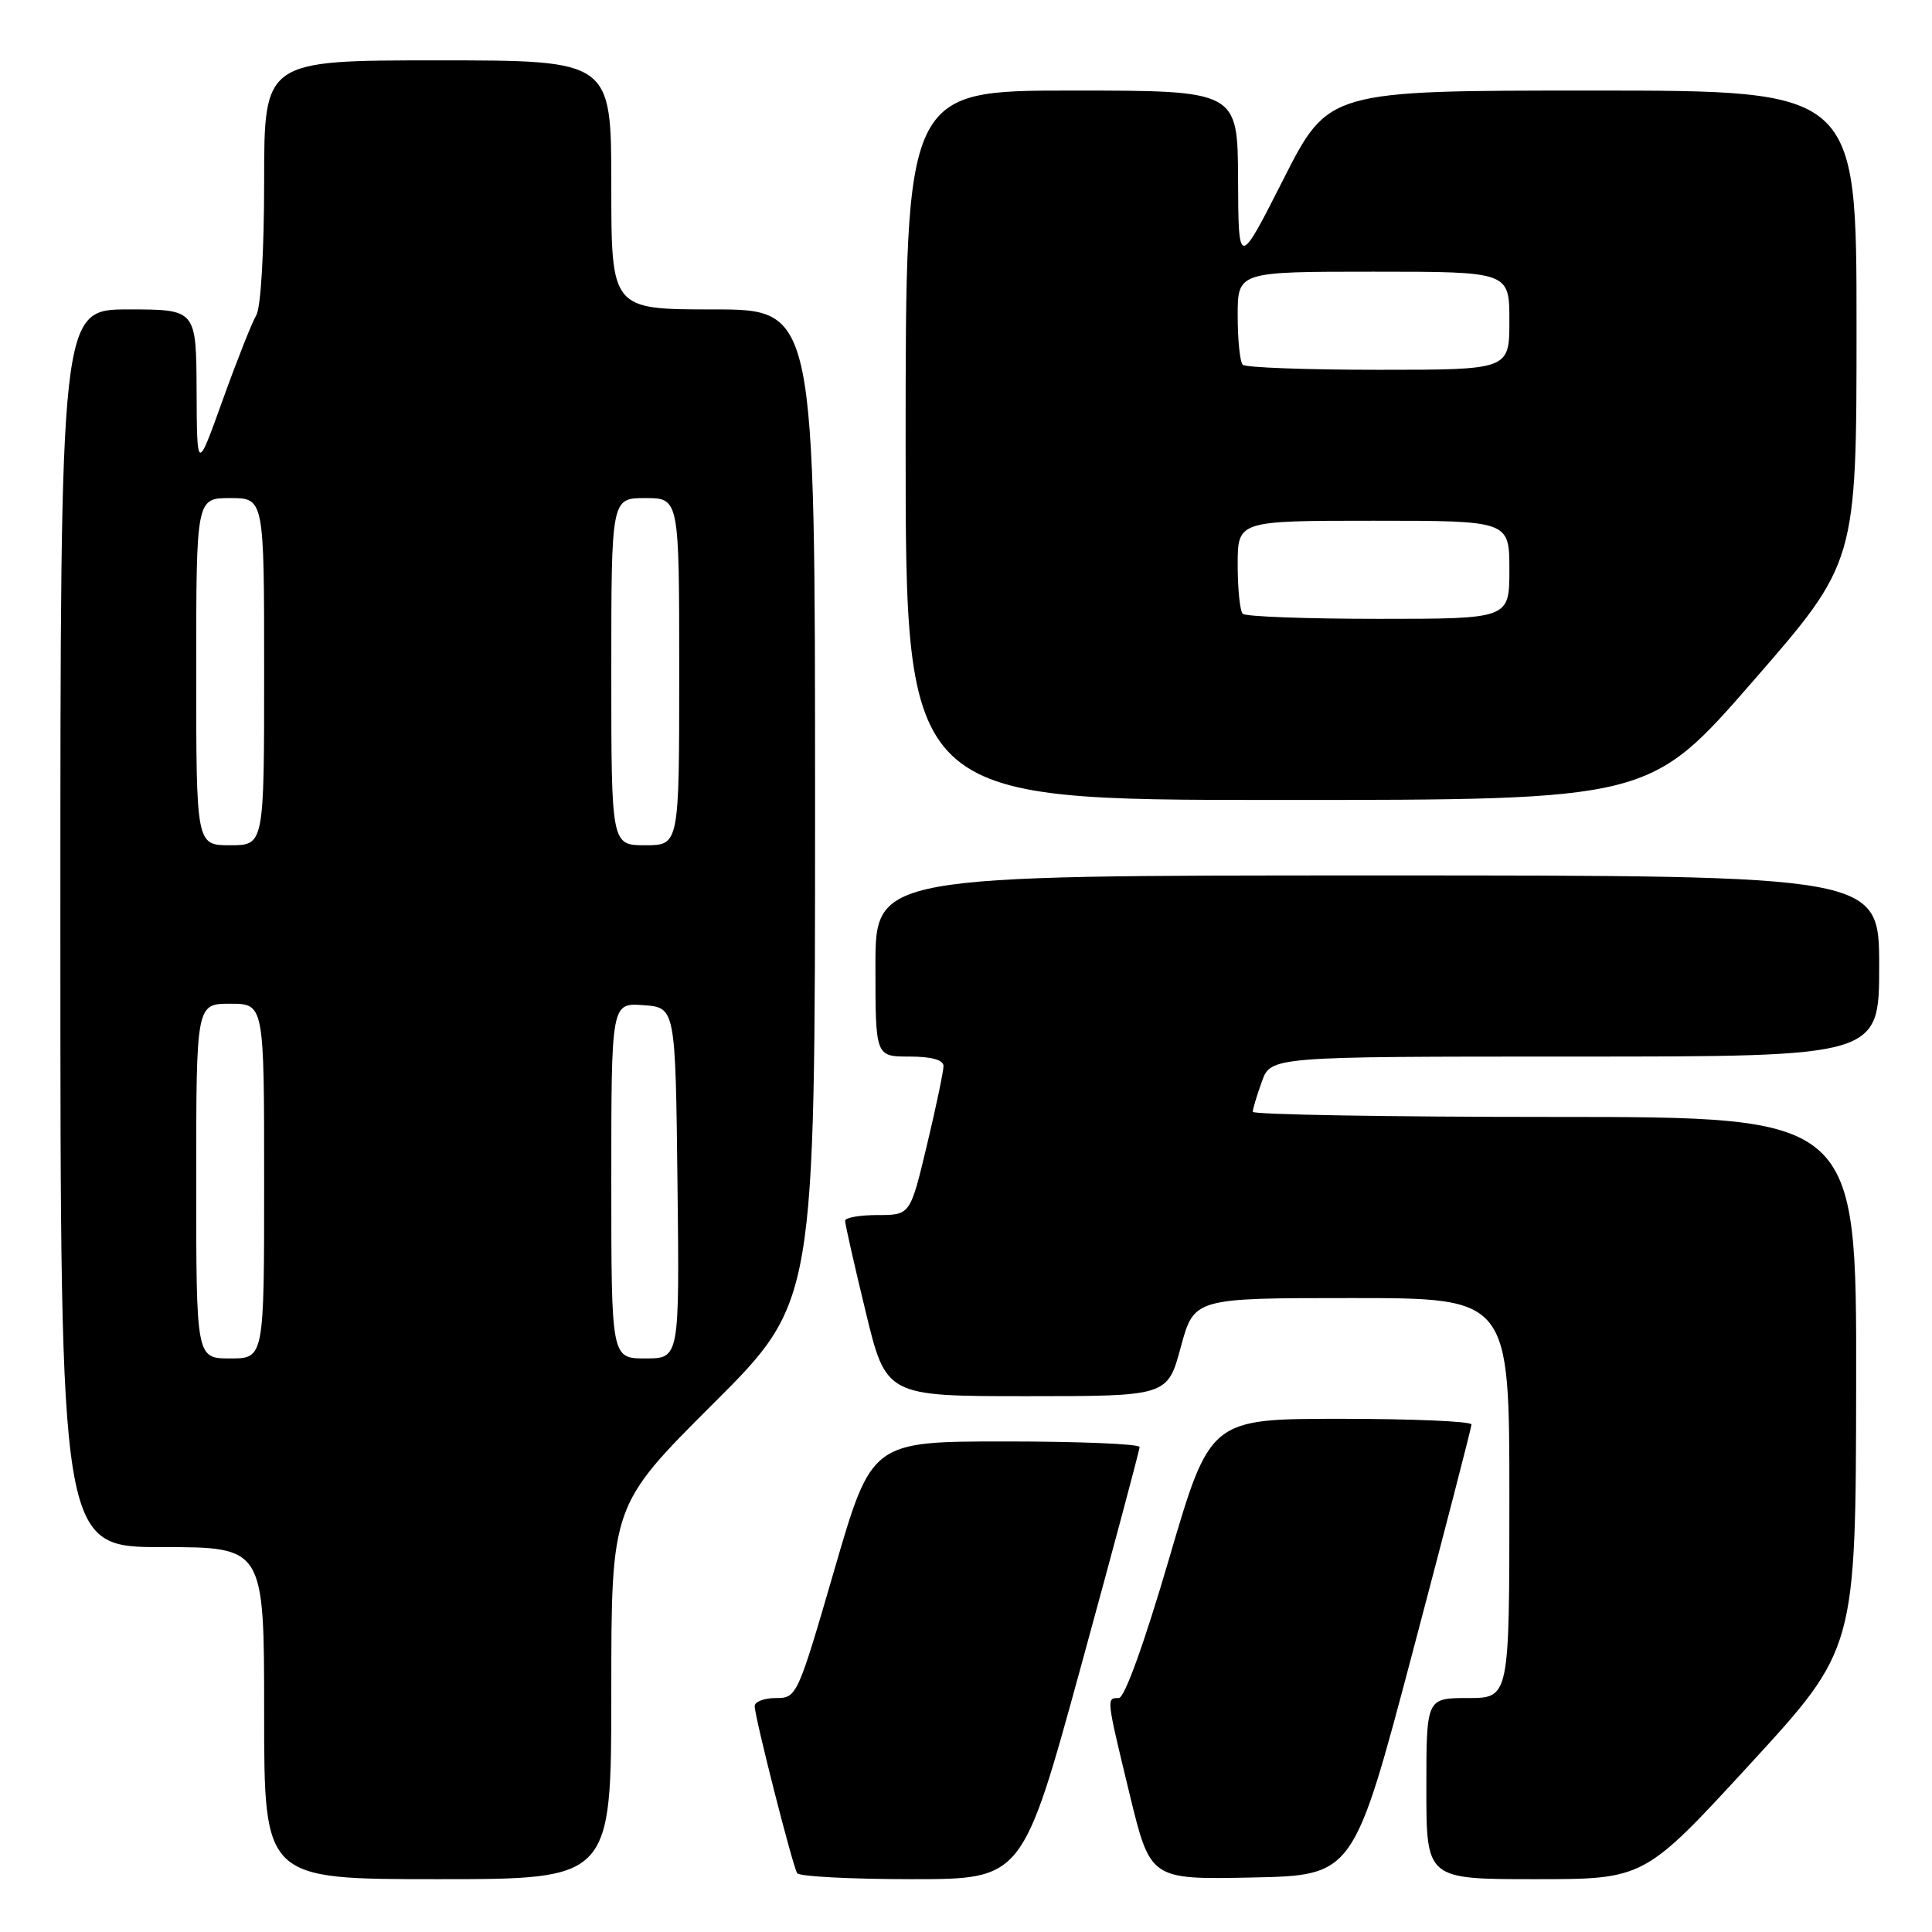 <?xml version="1.0" encoding="UTF-8" standalone="no"?>
<!DOCTYPE svg PUBLIC "-//W3C//DTD SVG 1.1//EN" "http://www.w3.org/Graphics/SVG/1.1/DTD/svg11.dtd" >
<svg xmlns="http://www.w3.org/2000/svg" xmlns:xlink="http://www.w3.org/1999/xlink" version="1.1" viewBox="0 0 256 256">
 <g >
 <path fill="currentColor"
d=" M 81.00 224.24 C 81.00 199.47 81.00 199.47 94.50 186.00 C 108.00 172.53 108.00 172.53 108.00 106.76 C 108.00 41.00 108.00 41.00 94.50 41.00 C 81.00 41.00 81.00 41.00 81.00 24.50 C 81.00 8.00 81.00 8.00 58.00 8.00 C 35.00 8.00 35.00 8.00 35.00 24.01 C 35.00 33.31 34.56 40.76 33.96 41.76 C 33.39 42.72 31.39 47.77 29.51 53.00 C 26.10 62.50 26.10 62.50 26.05 51.75 C 26.00 41.00 26.00 41.00 17.00 41.00 C 8.00 41.00 8.00 41.00 8.00 123.00 C 8.00 205.00 8.00 205.00 21.50 205.00 C 35.00 205.00 35.00 205.00 35.00 227.00 C 35.00 249.00 35.00 249.00 58.00 249.00 C 81.00 249.00 81.00 249.00 81.00 224.24 Z  M 143.25 220.74 C 147.51 205.19 151.00 192.14 151.00 191.74 C 151.00 191.33 143.01 191.00 133.25 191.00 C 115.50 191.00 115.50 191.00 110.56 208.00 C 105.68 224.79 105.58 225.00 102.81 225.00 C 101.26 225.00 100.00 225.48 100.00 226.07 C 100.00 227.50 105.01 247.21 105.63 248.21 C 105.90 248.64 112.73 249.00 120.81 249.00 C 135.50 249.00 135.50 249.00 143.25 220.74 Z  M 187.16 219.00 C 191.45 202.78 194.97 189.16 194.98 188.75 C 194.99 188.34 187.20 188.00 177.67 188.00 C 160.34 188.00 160.34 188.00 154.92 206.50 C 151.63 217.74 149.01 225.00 148.25 225.00 C 146.58 225.00 146.57 224.86 149.69 237.78 C 152.43 249.05 152.43 249.05 165.89 248.78 C 179.35 248.50 179.35 248.50 187.16 219.00 Z  M 231.89 233.75 C 245.90 218.50 245.90 218.50 245.95 183.25 C 246.00 148.00 246.00 148.00 206.00 148.00 C 184.00 148.00 166.00 147.69 166.00 147.32 C 166.00 146.95 166.54 145.15 167.20 143.32 C 168.40 140.00 168.40 140.00 208.70 140.00 C 249.00 140.00 249.00 140.00 249.00 128.00 C 249.00 116.00 249.00 116.00 182.50 116.00 C 116.00 116.00 116.00 116.00 116.00 128.00 C 116.00 140.00 116.00 140.00 120.50 140.00 C 123.42 140.00 125.01 140.44 125.02 141.25 C 125.02 141.94 124.04 146.66 122.82 151.75 C 120.61 161.00 120.61 161.00 116.30 161.00 C 113.94 161.00 111.99 161.34 111.98 161.75 C 111.97 162.16 113.19 167.56 114.69 173.75 C 117.41 185.00 117.41 185.00 136.06 185.00 C 154.70 185.00 154.70 185.00 156.46 178.50 C 158.22 172.00 158.22 172.00 179.11 172.00 C 200.00 172.00 200.00 172.00 200.00 198.50 C 200.00 225.00 200.00 225.00 194.50 225.00 C 189.00 225.00 189.00 225.00 189.00 237.00 C 189.00 249.00 189.00 249.00 203.44 249.00 C 217.88 249.00 217.88 249.00 231.89 233.75 Z  M 232.29 90.25 C 246.00 74.51 246.00 74.51 246.00 43.25 C 246.00 12.00 246.00 12.00 211.01 12.00 C 176.02 12.00 176.02 12.00 170.06 23.75 C 164.10 35.50 164.10 35.50 164.05 23.75 C 164.00 12.00 164.00 12.00 142.00 12.00 C 120.00 12.00 120.00 12.00 120.00 59.00 C 120.00 106.00 120.00 106.00 169.29 106.00 C 218.57 106.00 218.57 106.00 232.29 90.25 Z  M 26.00 156.50 C 26.00 133.00 26.00 133.00 30.50 133.00 C 35.00 133.00 35.00 133.00 35.00 156.50 C 35.00 180.00 35.00 180.00 30.50 180.00 C 26.00 180.00 26.00 180.00 26.00 156.50 Z  M 81.00 156.44 C 81.00 132.89 81.00 132.89 85.25 133.19 C 89.50 133.50 89.50 133.50 89.77 156.75 C 90.04 180.00 90.04 180.00 85.52 180.00 C 81.00 180.00 81.00 180.00 81.00 156.44 Z  M 26.00 89.00 C 26.00 66.00 26.00 66.00 30.50 66.00 C 35.00 66.00 35.00 66.00 35.00 89.00 C 35.00 112.00 35.00 112.00 30.50 112.00 C 26.00 112.00 26.00 112.00 26.00 89.00 Z  M 81.00 89.00 C 81.00 66.00 81.00 66.00 85.50 66.00 C 90.00 66.00 90.00 66.00 90.00 89.00 C 90.00 112.00 90.00 112.00 85.50 112.00 C 81.00 112.00 81.00 112.00 81.00 89.00 Z  M 164.67 81.33 C 164.30 80.97 164.00 78.04 164.00 74.83 C 164.00 69.00 164.00 69.00 182.00 69.00 C 200.00 69.00 200.00 69.00 200.00 75.50 C 200.00 82.00 200.00 82.00 182.67 82.00 C 173.13 82.00 165.03 81.70 164.67 81.33 Z  M 164.67 48.33 C 164.30 47.97 164.00 45.04 164.00 41.83 C 164.00 36.00 164.00 36.00 182.00 36.00 C 200.00 36.00 200.00 36.00 200.00 42.50 C 200.00 49.00 200.00 49.00 182.67 49.00 C 173.13 49.00 165.03 48.70 164.67 48.33 Z "/>
</g>
</svg>